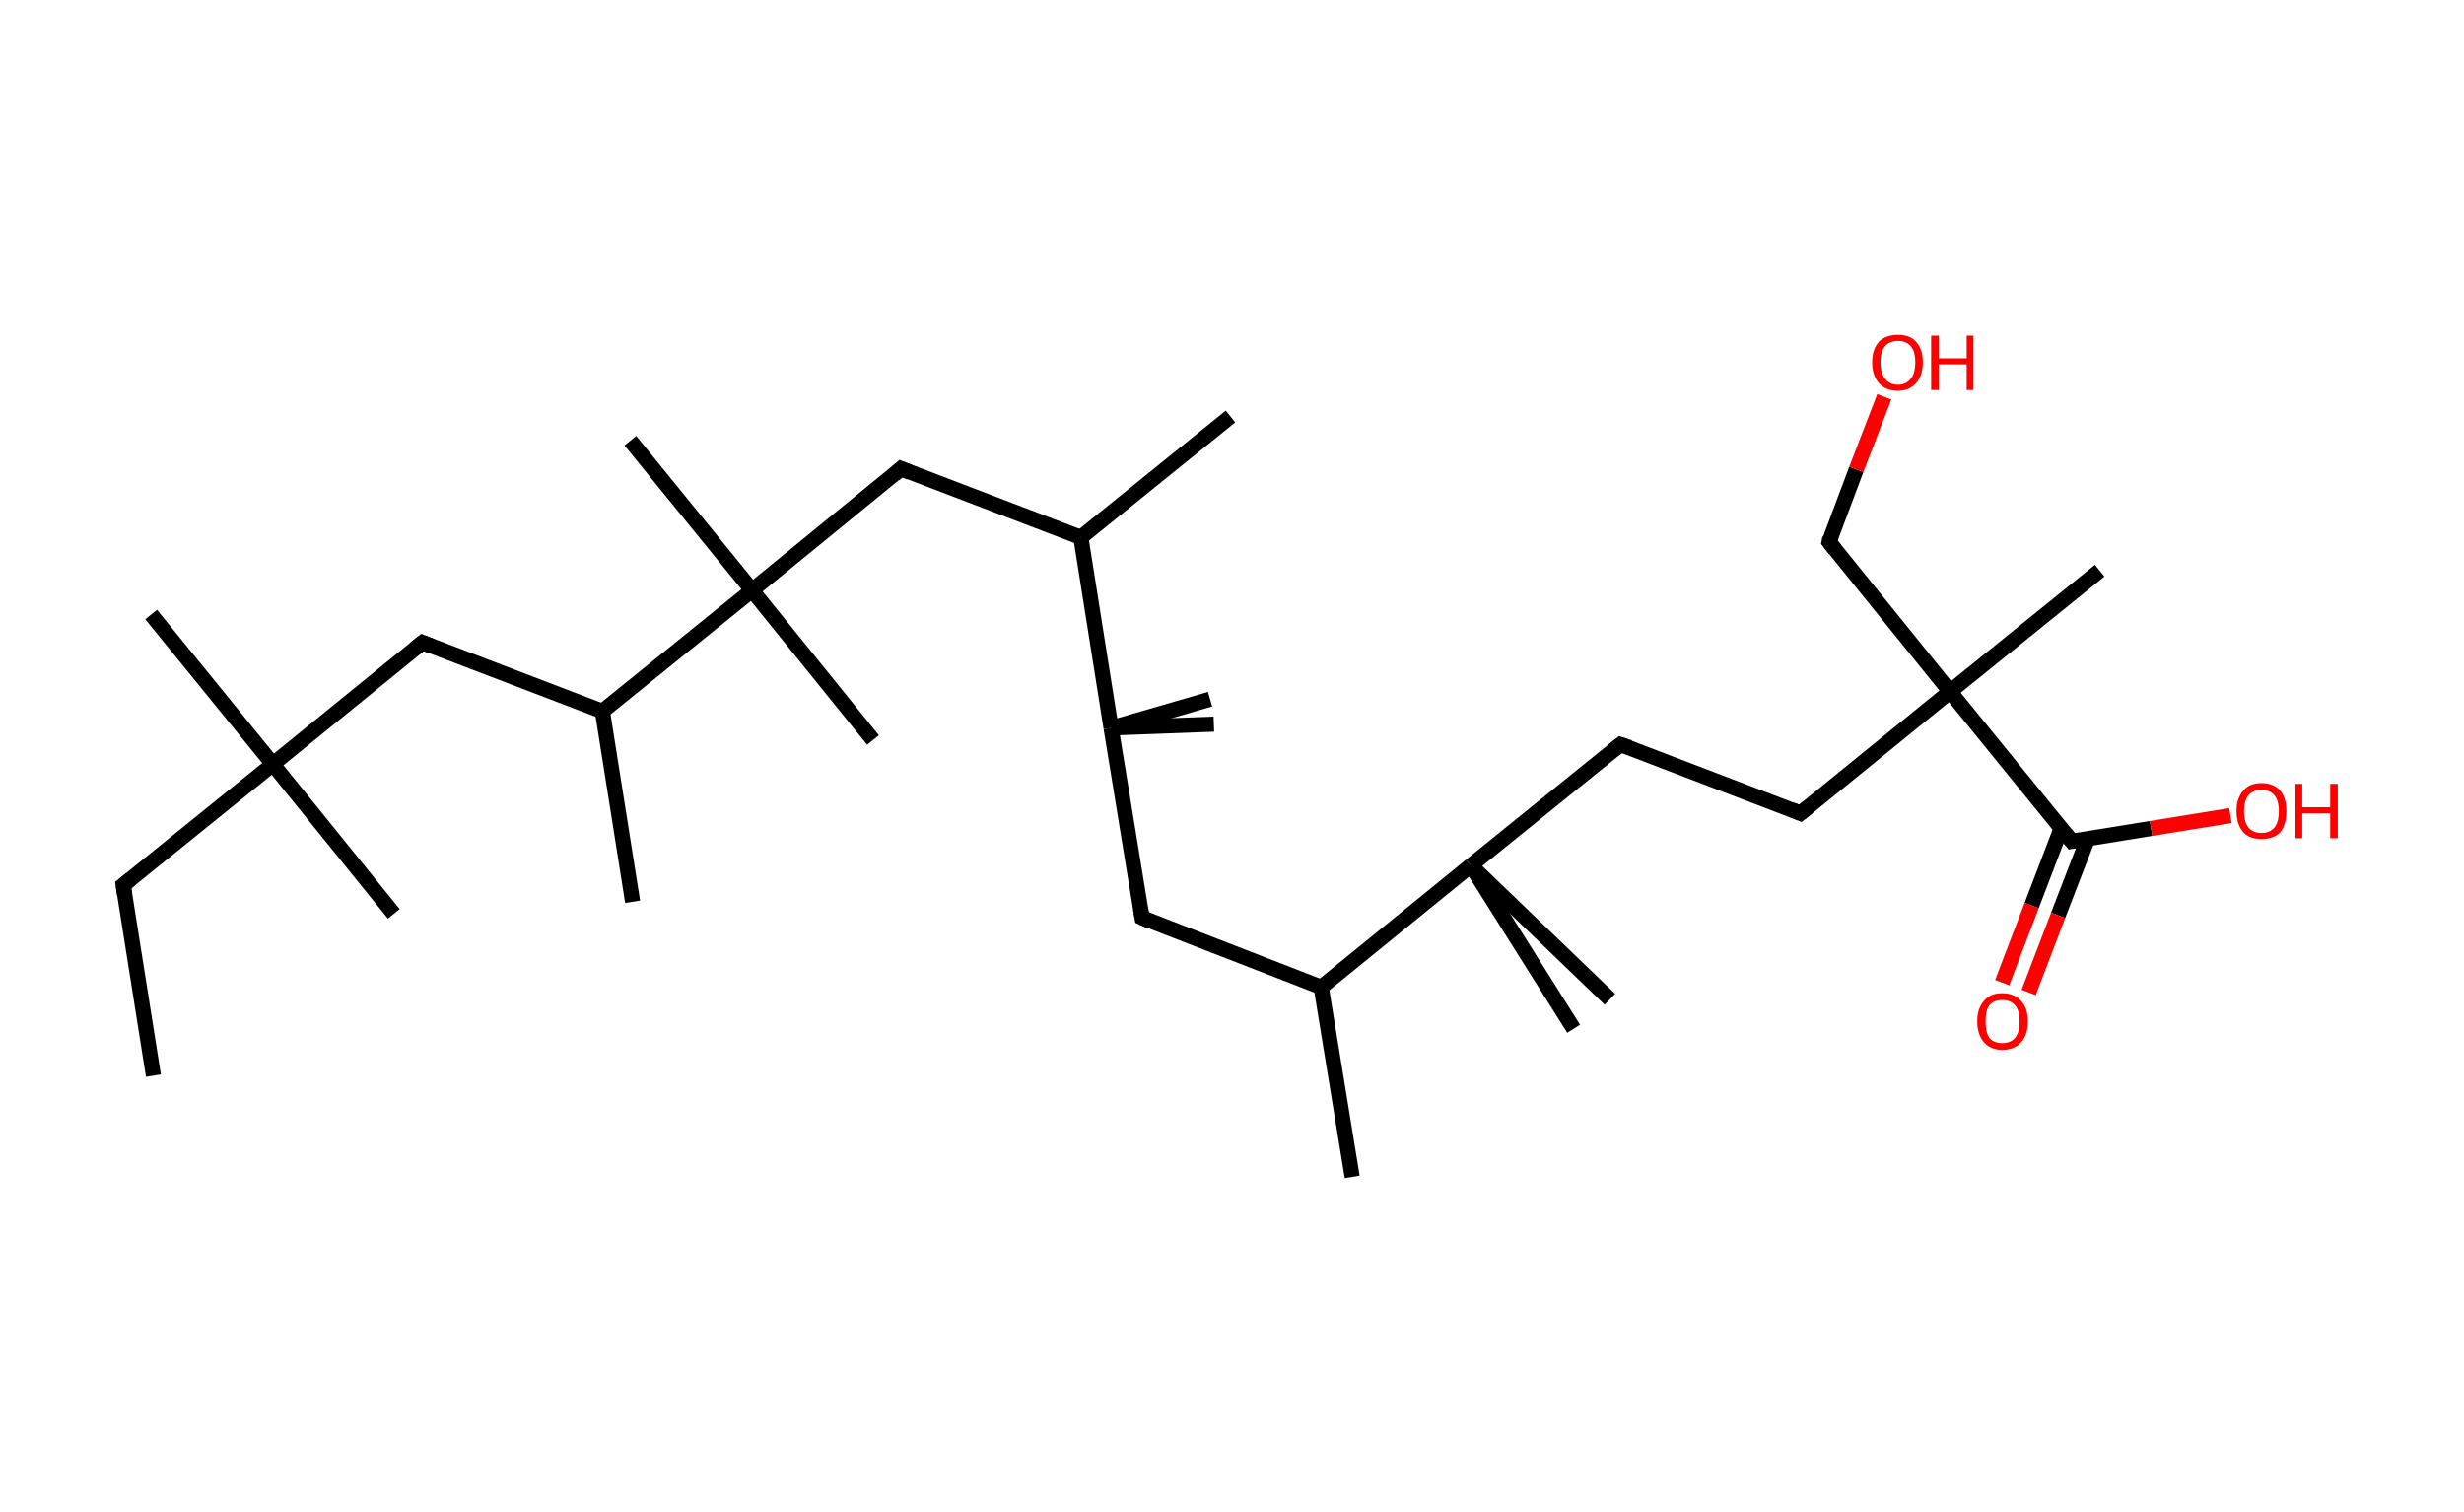<?xml version='1.0' encoding='ASCII' standalone='yes'?>
<svg xmlns="http://www.w3.org/2000/svg" xmlns:rdkit="http://www.rdkit.org/xml" xmlns:xlink="http://www.w3.org/1999/xlink" version="1.1" baseProfile="full" xml:space="preserve" width="326px" height="200px" viewBox="0 0 326 200">
<!-- END OF HEADER -->
<rect style="opacity:1.0;fill:#FFFFFF;stroke:none" width="326.0" height="200.0" x="0.0" y="0.0"> </rect>
<path class="bond-0 atom-0 atom-1" d="M 20.3,142.3 L 16.3,117.1" style="fill:none;fill-rule:evenodd;stroke:#000000;stroke-width:2.0px;stroke-linecap:butt;stroke-linejoin:miter;stroke-opacity:1"/>
<path class="bond-1 atom-1 atom-2" d="M 16.3,117.1 L 36.1,101.1" style="fill:none;fill-rule:evenodd;stroke:#000000;stroke-width:2.0px;stroke-linecap:butt;stroke-linejoin:miter;stroke-opacity:1"/>
<path class="bond-2 atom-2 atom-3" d="M 36.1,101.1 L 52.1,120.9" style="fill:none;fill-rule:evenodd;stroke:#000000;stroke-width:2.0px;stroke-linecap:butt;stroke-linejoin:miter;stroke-opacity:1"/>
<path class="bond-3 atom-2 atom-4" d="M 36.1,101.1 L 20.0,81.3" style="fill:none;fill-rule:evenodd;stroke:#000000;stroke-width:2.0px;stroke-linecap:butt;stroke-linejoin:miter;stroke-opacity:1"/>
<path class="bond-4 atom-2 atom-5" d="M 36.1,101.1 L 55.9,85.0" style="fill:none;fill-rule:evenodd;stroke:#000000;stroke-width:2.0px;stroke-linecap:butt;stroke-linejoin:miter;stroke-opacity:1"/>
<path class="bond-5 atom-5 atom-6" d="M 55.9,85.0 L 79.7,94.1" style="fill:none;fill-rule:evenodd;stroke:#000000;stroke-width:2.0px;stroke-linecap:butt;stroke-linejoin:miter;stroke-opacity:1"/>
<path class="bond-6 atom-6 atom-7" d="M 79.7,94.1 L 83.7,119.3" style="fill:none;fill-rule:evenodd;stroke:#000000;stroke-width:2.0px;stroke-linecap:butt;stroke-linejoin:miter;stroke-opacity:1"/>
<path class="bond-7 atom-6 atom-8" d="M 79.7,94.1 L 99.5,78.1" style="fill:none;fill-rule:evenodd;stroke:#000000;stroke-width:2.0px;stroke-linecap:butt;stroke-linejoin:miter;stroke-opacity:1"/>
<path class="bond-8 atom-8 atom-9" d="M 99.5,78.1 L 83.4,58.3" style="fill:none;fill-rule:evenodd;stroke:#000000;stroke-width:2.0px;stroke-linecap:butt;stroke-linejoin:miter;stroke-opacity:1"/>
<path class="bond-9 atom-8 atom-10" d="M 99.5,78.1 L 115.5,97.9" style="fill:none;fill-rule:evenodd;stroke:#000000;stroke-width:2.0px;stroke-linecap:butt;stroke-linejoin:miter;stroke-opacity:1"/>
<path class="bond-10 atom-8 atom-11" d="M 99.5,78.1 L 119.2,62.0" style="fill:none;fill-rule:evenodd;stroke:#000000;stroke-width:2.0px;stroke-linecap:butt;stroke-linejoin:miter;stroke-opacity:1"/>
<path class="bond-11 atom-11 atom-12" d="M 119.2,62.0 L 143.0,71.1" style="fill:none;fill-rule:evenodd;stroke:#000000;stroke-width:2.0px;stroke-linecap:butt;stroke-linejoin:miter;stroke-opacity:1"/>
<path class="bond-12 atom-12 atom-13" d="M 143.0,71.1 L 162.8,55.1" style="fill:none;fill-rule:evenodd;stroke:#000000;stroke-width:2.0px;stroke-linecap:butt;stroke-linejoin:miter;stroke-opacity:1"/>
<path class="bond-13 atom-12 atom-14" d="M 143.0,71.1 L 147.0,96.3" style="fill:none;fill-rule:evenodd;stroke:#000000;stroke-width:2.0px;stroke-linecap:butt;stroke-linejoin:miter;stroke-opacity:1"/>
<path class="bond-14 atom-14 atom-15" d="M 147.0,96.3 L 160.6,95.8" style="fill:none;fill-rule:evenodd;stroke:#000000;stroke-width:2.0px;stroke-linecap:butt;stroke-linejoin:miter;stroke-opacity:1"/>
<path class="bond-15 atom-14 atom-16" d="M 147.0,96.3 L 160.1,92.5" style="fill:none;fill-rule:evenodd;stroke:#000000;stroke-width:2.0px;stroke-linecap:butt;stroke-linejoin:miter;stroke-opacity:1"/>
<path class="bond-16 atom-14 atom-17" d="M 147.0,96.3 L 151.1,121.4" style="fill:none;fill-rule:evenodd;stroke:#000000;stroke-width:2.0px;stroke-linecap:butt;stroke-linejoin:miter;stroke-opacity:1"/>
<path class="bond-17 atom-17 atom-18" d="M 151.1,121.4 L 174.8,130.6" style="fill:none;fill-rule:evenodd;stroke:#000000;stroke-width:2.0px;stroke-linecap:butt;stroke-linejoin:miter;stroke-opacity:1"/>
<path class="bond-18 atom-18 atom-19" d="M 174.8,130.6 L 178.9,155.7" style="fill:none;fill-rule:evenodd;stroke:#000000;stroke-width:2.0px;stroke-linecap:butt;stroke-linejoin:miter;stroke-opacity:1"/>
<path class="bond-19 atom-18 atom-20" d="M 174.8,130.6 L 194.6,114.5" style="fill:none;fill-rule:evenodd;stroke:#000000;stroke-width:2.0px;stroke-linecap:butt;stroke-linejoin:miter;stroke-opacity:1"/>
<path class="bond-20 atom-20 atom-21" d="M 194.6,114.5 L 208.2,136.1" style="fill:none;fill-rule:evenodd;stroke:#000000;stroke-width:2.0px;stroke-linecap:butt;stroke-linejoin:miter;stroke-opacity:1"/>
<path class="bond-21 atom-20 atom-22" d="M 194.6,114.5 L 213.0,132.2" style="fill:none;fill-rule:evenodd;stroke:#000000;stroke-width:2.0px;stroke-linecap:butt;stroke-linejoin:miter;stroke-opacity:1"/>
<path class="bond-22 atom-20 atom-23" d="M 194.6,114.5 L 214.4,98.5" style="fill:none;fill-rule:evenodd;stroke:#000000;stroke-width:2.0px;stroke-linecap:butt;stroke-linejoin:miter;stroke-opacity:1"/>
<path class="bond-23 atom-23 atom-24" d="M 214.4,98.5 L 238.2,107.6" style="fill:none;fill-rule:evenodd;stroke:#000000;stroke-width:2.0px;stroke-linecap:butt;stroke-linejoin:miter;stroke-opacity:1"/>
<path class="bond-24 atom-24 atom-25" d="M 238.2,107.6 L 258.0,91.5" style="fill:none;fill-rule:evenodd;stroke:#000000;stroke-width:2.0px;stroke-linecap:butt;stroke-linejoin:miter;stroke-opacity:1"/>
<path class="bond-25 atom-25 atom-26" d="M 258.0,91.5 L 277.8,75.5" style="fill:none;fill-rule:evenodd;stroke:#000000;stroke-width:2.0px;stroke-linecap:butt;stroke-linejoin:miter;stroke-opacity:1"/>
<path class="bond-26 atom-25 atom-27" d="M 258.0,91.5 L 242.0,71.7" style="fill:none;fill-rule:evenodd;stroke:#000000;stroke-width:2.0px;stroke-linecap:butt;stroke-linejoin:miter;stroke-opacity:1"/>
<path class="bond-27 atom-27 atom-28" d="M 242.0,71.7 L 245.6,62.1" style="fill:none;fill-rule:evenodd;stroke:#000000;stroke-width:2.0px;stroke-linecap:butt;stroke-linejoin:miter;stroke-opacity:1"/>
<path class="bond-27 atom-27 atom-28" d="M 245.6,62.1 L 249.3,52.5" style="fill:none;fill-rule:evenodd;stroke:#FF0000;stroke-width:2.0px;stroke-linecap:butt;stroke-linejoin:miter;stroke-opacity:1"/>
<path class="bond-28 atom-25 atom-29" d="M 258.0,91.5 L 274.1,111.3" style="fill:none;fill-rule:evenodd;stroke:#000000;stroke-width:2.0px;stroke-linecap:butt;stroke-linejoin:miter;stroke-opacity:1"/>
<path class="bond-29 atom-29 atom-30" d="M 272.7,109.6 L 268.8,119.8" style="fill:none;fill-rule:evenodd;stroke:#000000;stroke-width:2.0px;stroke-linecap:butt;stroke-linejoin:miter;stroke-opacity:1"/>
<path class="bond-29 atom-29 atom-30" d="M 268.8,119.8 L 264.9,130.0" style="fill:none;fill-rule:evenodd;stroke:#FF0000;stroke-width:2.0px;stroke-linecap:butt;stroke-linejoin:miter;stroke-opacity:1"/>
<path class="bond-29 atom-29 atom-30" d="M 276.2,111.0 L 272.3,121.1" style="fill:none;fill-rule:evenodd;stroke:#000000;stroke-width:2.0px;stroke-linecap:butt;stroke-linejoin:miter;stroke-opacity:1"/>
<path class="bond-29 atom-29 atom-30" d="M 272.3,121.1 L 268.4,131.3" style="fill:none;fill-rule:evenodd;stroke:#FF0000;stroke-width:2.0px;stroke-linecap:butt;stroke-linejoin:miter;stroke-opacity:1"/>
<path class="bond-30 atom-29 atom-31" d="M 274.1,111.3 L 284.6,109.6" style="fill:none;fill-rule:evenodd;stroke:#000000;stroke-width:2.0px;stroke-linecap:butt;stroke-linejoin:miter;stroke-opacity:1"/>
<path class="bond-30 atom-29 atom-31" d="M 284.6,109.6 L 295.1,107.9" style="fill:none;fill-rule:evenodd;stroke:#FF0000;stroke-width:2.0px;stroke-linecap:butt;stroke-linejoin:miter;stroke-opacity:1"/>
<path d="M 16.5,118.4 L 16.3,117.1 L 17.3,116.3" style="fill:none;stroke:#000000;stroke-width:2.0px;stroke-linecap:butt;stroke-linejoin:miter;stroke-opacity:1;"/>
<path d="M 54.9,85.8 L 55.9,85.0 L 57.1,85.5" style="fill:none;stroke:#000000;stroke-width:2.0px;stroke-linecap:butt;stroke-linejoin:miter;stroke-opacity:1;"/>
<path d="M 118.3,62.8 L 119.2,62.0 L 120.4,62.5" style="fill:none;stroke:#000000;stroke-width:2.0px;stroke-linecap:butt;stroke-linejoin:miter;stroke-opacity:1;"/>
<path d="M 150.9,120.2 L 151.1,121.4 L 152.2,121.9" style="fill:none;stroke:#000000;stroke-width:2.0px;stroke-linecap:butt;stroke-linejoin:miter;stroke-opacity:1;"/>
<path d="M 213.4,99.3 L 214.4,98.5 L 215.6,98.9" style="fill:none;stroke:#000000;stroke-width:2.0px;stroke-linecap:butt;stroke-linejoin:miter;stroke-opacity:1;"/>
<path d="M 237.0,107.1 L 238.2,107.6 L 239.2,106.8" style="fill:none;stroke:#000000;stroke-width:2.0px;stroke-linecap:butt;stroke-linejoin:miter;stroke-opacity:1;"/>
<path d="M 242.8,72.7 L 242.0,71.7 L 242.1,71.2" style="fill:none;stroke:#000000;stroke-width:2.0px;stroke-linecap:butt;stroke-linejoin:miter;stroke-opacity:1;"/>
<path d="M 273.3,110.3 L 274.1,111.3 L 274.6,111.2" style="fill:none;stroke:#000000;stroke-width:2.0px;stroke-linecap:butt;stroke-linejoin:miter;stroke-opacity:1;"/>
<path class="atom-28" d="M 247.7 47.9 Q 247.7 46.2, 248.6 45.2 Q 249.5 44.3, 251.1 44.3 Q 252.7 44.3, 253.5 45.2 Q 254.4 46.2, 254.4 47.9 Q 254.4 49.7, 253.5 50.7 Q 252.6 51.7, 251.1 51.7 Q 249.5 51.7, 248.6 50.7 Q 247.7 49.7, 247.7 47.9 M 251.1 50.9 Q 252.2 50.9, 252.8 50.1 Q 253.4 49.4, 253.4 47.9 Q 253.4 46.5, 252.8 45.8 Q 252.2 45.1, 251.1 45.1 Q 250.0 45.1, 249.4 45.8 Q 248.8 46.5, 248.8 47.9 Q 248.8 49.4, 249.4 50.1 Q 250.0 50.9, 251.1 50.9 " fill="#FF0000"/>
<path class="atom-28" d="M 255.5 44.4 L 256.5 44.4 L 256.5 47.4 L 260.2 47.4 L 260.2 44.4 L 261.1 44.4 L 261.1 51.6 L 260.2 51.6 L 260.2 48.2 L 256.5 48.2 L 256.5 51.6 L 255.5 51.6 L 255.5 44.4 " fill="#FF0000"/>
<path class="atom-30" d="M 261.6 135.1 Q 261.6 133.4, 262.5 132.4 Q 263.3 131.4, 264.9 131.4 Q 266.5 131.4, 267.4 132.4 Q 268.3 133.4, 268.3 135.1 Q 268.3 136.9, 267.4 137.9 Q 266.5 138.9, 264.9 138.9 Q 263.4 138.9, 262.5 137.9 Q 261.6 136.9, 261.6 135.1 M 264.9 138.0 Q 266.0 138.0, 266.6 137.3 Q 267.2 136.6, 267.2 135.1 Q 267.2 133.7, 266.6 133.0 Q 266.0 132.3, 264.9 132.3 Q 263.8 132.3, 263.2 133.0 Q 262.7 133.7, 262.7 135.1 Q 262.7 136.6, 263.2 137.3 Q 263.8 138.0, 264.9 138.0 " fill="#FF0000"/>
<path class="atom-31" d="M 295.9 107.3 Q 295.9 105.6, 296.8 104.6 Q 297.6 103.6, 299.2 103.6 Q 300.8 103.6, 301.7 104.6 Q 302.5 105.6, 302.5 107.3 Q 302.5 109.1, 301.7 110.1 Q 300.8 111.0, 299.2 111.0 Q 297.6 111.0, 296.8 110.1 Q 295.9 109.1, 295.9 107.3 M 299.2 110.2 Q 300.3 110.2, 300.9 109.5 Q 301.5 108.8, 301.5 107.3 Q 301.5 105.9, 300.9 105.2 Q 300.3 104.5, 299.2 104.5 Q 298.1 104.5, 297.5 105.2 Q 296.9 105.9, 296.9 107.3 Q 296.9 108.8, 297.5 109.5 Q 298.1 110.2, 299.2 110.2 " fill="#FF0000"/>
<path class="atom-31" d="M 303.7 103.7 L 304.6 103.7 L 304.6 106.8 L 308.3 106.8 L 308.3 103.7 L 309.3 103.7 L 309.3 110.9 L 308.3 110.9 L 308.3 107.6 L 304.6 107.6 L 304.6 110.9 L 303.7 110.9 L 303.7 103.7 " fill="#FF0000"/>
</svg>
